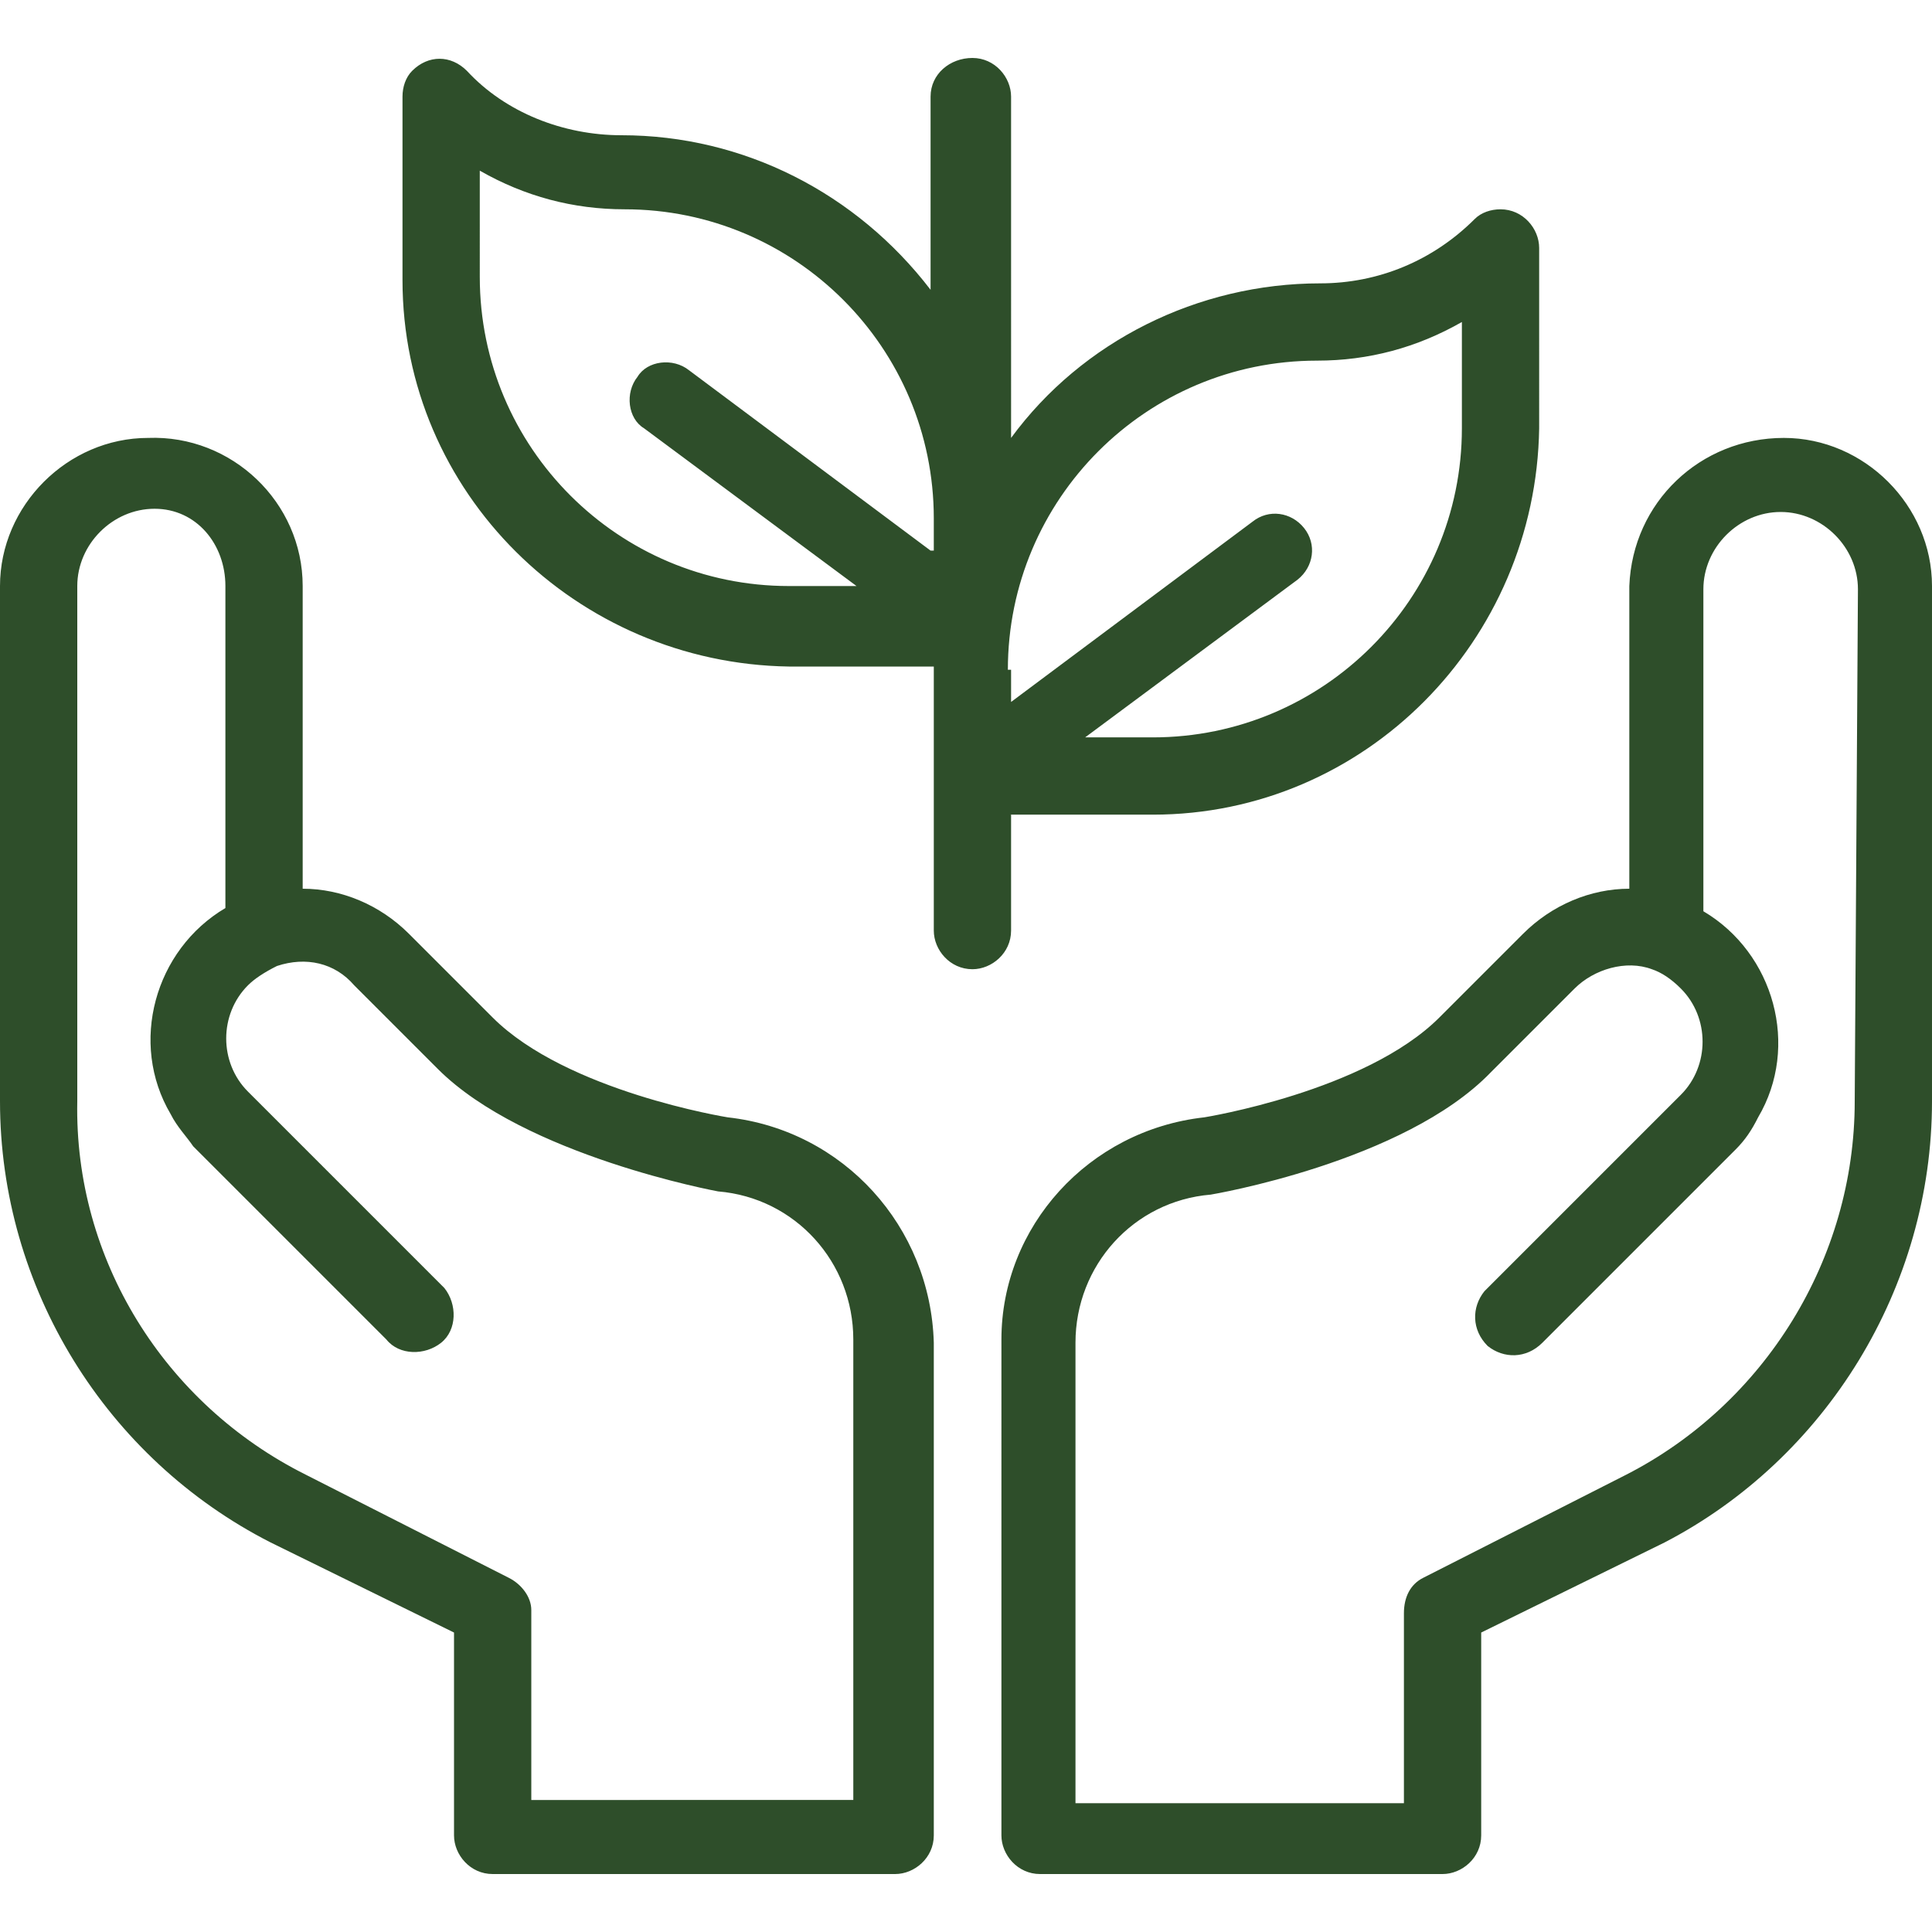 <svg class="ugb-custom-icon" xmlns="http://www.w3.org/2000/svg" viewBox="0 0 60 60" xml:space="preserve" aria-hidden="true" width="32" height="32">
  <path d="M22.6 34.7s-5-.8-7.3-3.1L12.7 29c-.9-.9-2.1-1.4-3.3-1.4v-9.4c0-2.6-2.2-4.7-4.8-4.6-2.5 0-4.6 2.1-4.6 4.6v16C0 40 3.3 45.3 8.4 47.9l5.7 2.8V57c0 .6.5 1.2 1.2 1.2h12.5c.6 0 1.2-.5 1.2-1.2V41.7c-.1-3.6-2.8-6.6-6.4-7zm4 21.2H16.5V50c0-.4-.3-.8-.7-1l-6.3-3.2c-4.4-2.2-7.2-6.7-7.1-11.6v-16c0-1.3 1.1-2.4 2.4-2.4S7 16.9 7 18.2v10c-2.2 1.3-3 4.2-1.7 6.4.2.4.5.7.7 1l6 6c.4.5 1.2.5 1.7.1s.5-1.2.1-1.7l-.1-.1-6-6c-.9-.9-.9-2.4 0-3.3.2-.2.5-.4.9-.6.9-.3 1.8-.1 2.4.6l2.6 2.6c2.7 2.7 8.7 3.8 8.7 3.8 2.4.2 4.2 2.2 4.2 4.6v14.3zm28.8-42.3c-2.6 0-4.7 2-4.8 4.6v9.4c-1.2 0-2.4.5-3.3 1.4l-2.6 2.6c-2.3 2.3-7.3 3.1-7.3 3.1-3.6.4-6.3 3.4-6.3 6.9V57c0 .6.5 1.2 1.2 1.2h12.5c.6 0 1.2-.5 1.2-1.2v-6.3l5.7-2.8c5-2.6 8.3-7.9 8.3-13.7v-16c0-2.5-2.1-4.6-4.6-4.6zm2.2 20.6c0 4.9-2.8 9.4-7.1 11.6L44.2 49c-.4.2-.6.6-.6 1.1V56H33.4V41.7c0-2.4 1.8-4.4 4.2-4.6 0 0 6-1 8.7-3.8l2.6-2.6c.6-.6 1.6-.9 2.4-.6.3.1.6.3.9.6.9.9.9 2.4 0 3.3l-6 6-.1.1c-.4.5-.4 1.2.1 1.7.5.4 1.2.4 1.7-.1l6-6c.3-.3.5-.6.7-1 1.3-2.2.5-5.1-1.7-6.4v-10c0-1.3 1.1-2.4 2.4-2.4 1.3 0 2.4 1.1 2.4 2.4l-.1 15.9zm-26.3-8.9h4.5c6.6 0 11.9-5.4 12-12V7.7c0-.6-.5-1.2-1.2-1.2-.3 0-.6.1-.8.3-1.3 1.3-3 2-4.8 2-3.8 0-7.4 1.8-9.6 4.8V3c0-.6-.5-1.2-1.2-1.2s-1.3.5-1.3 1.2v6c-2.3-3-5.8-4.8-9.6-4.8-1.8 0-3.6-.7-4.8-2-.5-.5-1.2-.5-1.7 0-.2.2-.3.5-.3.8v5.7c0 6.6 5.4 11.9 12 12H29v8.2c0 .6.5 1.2 1.2 1.2.6 0 1.2-.5 1.2-1.2v-3.6zm0-4.5c0-5.3 4.3-9.6 9.6-9.6 1.6 0 3.1-.4 4.5-1.2v3.3c0 5.3-4.3 9.6-9.6 9.6h-2.1l6.6-4.9c.5-.4.6-1.1.2-1.6-.4-.5-1.1-.6-1.6-.2l-7.5 5.6v-1zm-2.4-3.7-7.5-5.6c-.5-.4-1.3-.3-1.6.2-.4.5-.3 1.3.2 1.6l6.6 4.9h-2.1c-5.3 0-9.6-4.3-9.6-9.6V5.3c1.4.8 2.9 1.2 4.5 1.2 5.3 0 9.6 4.3 9.6 9.6v1z" fill="#2e4e2a"></path>
</svg>